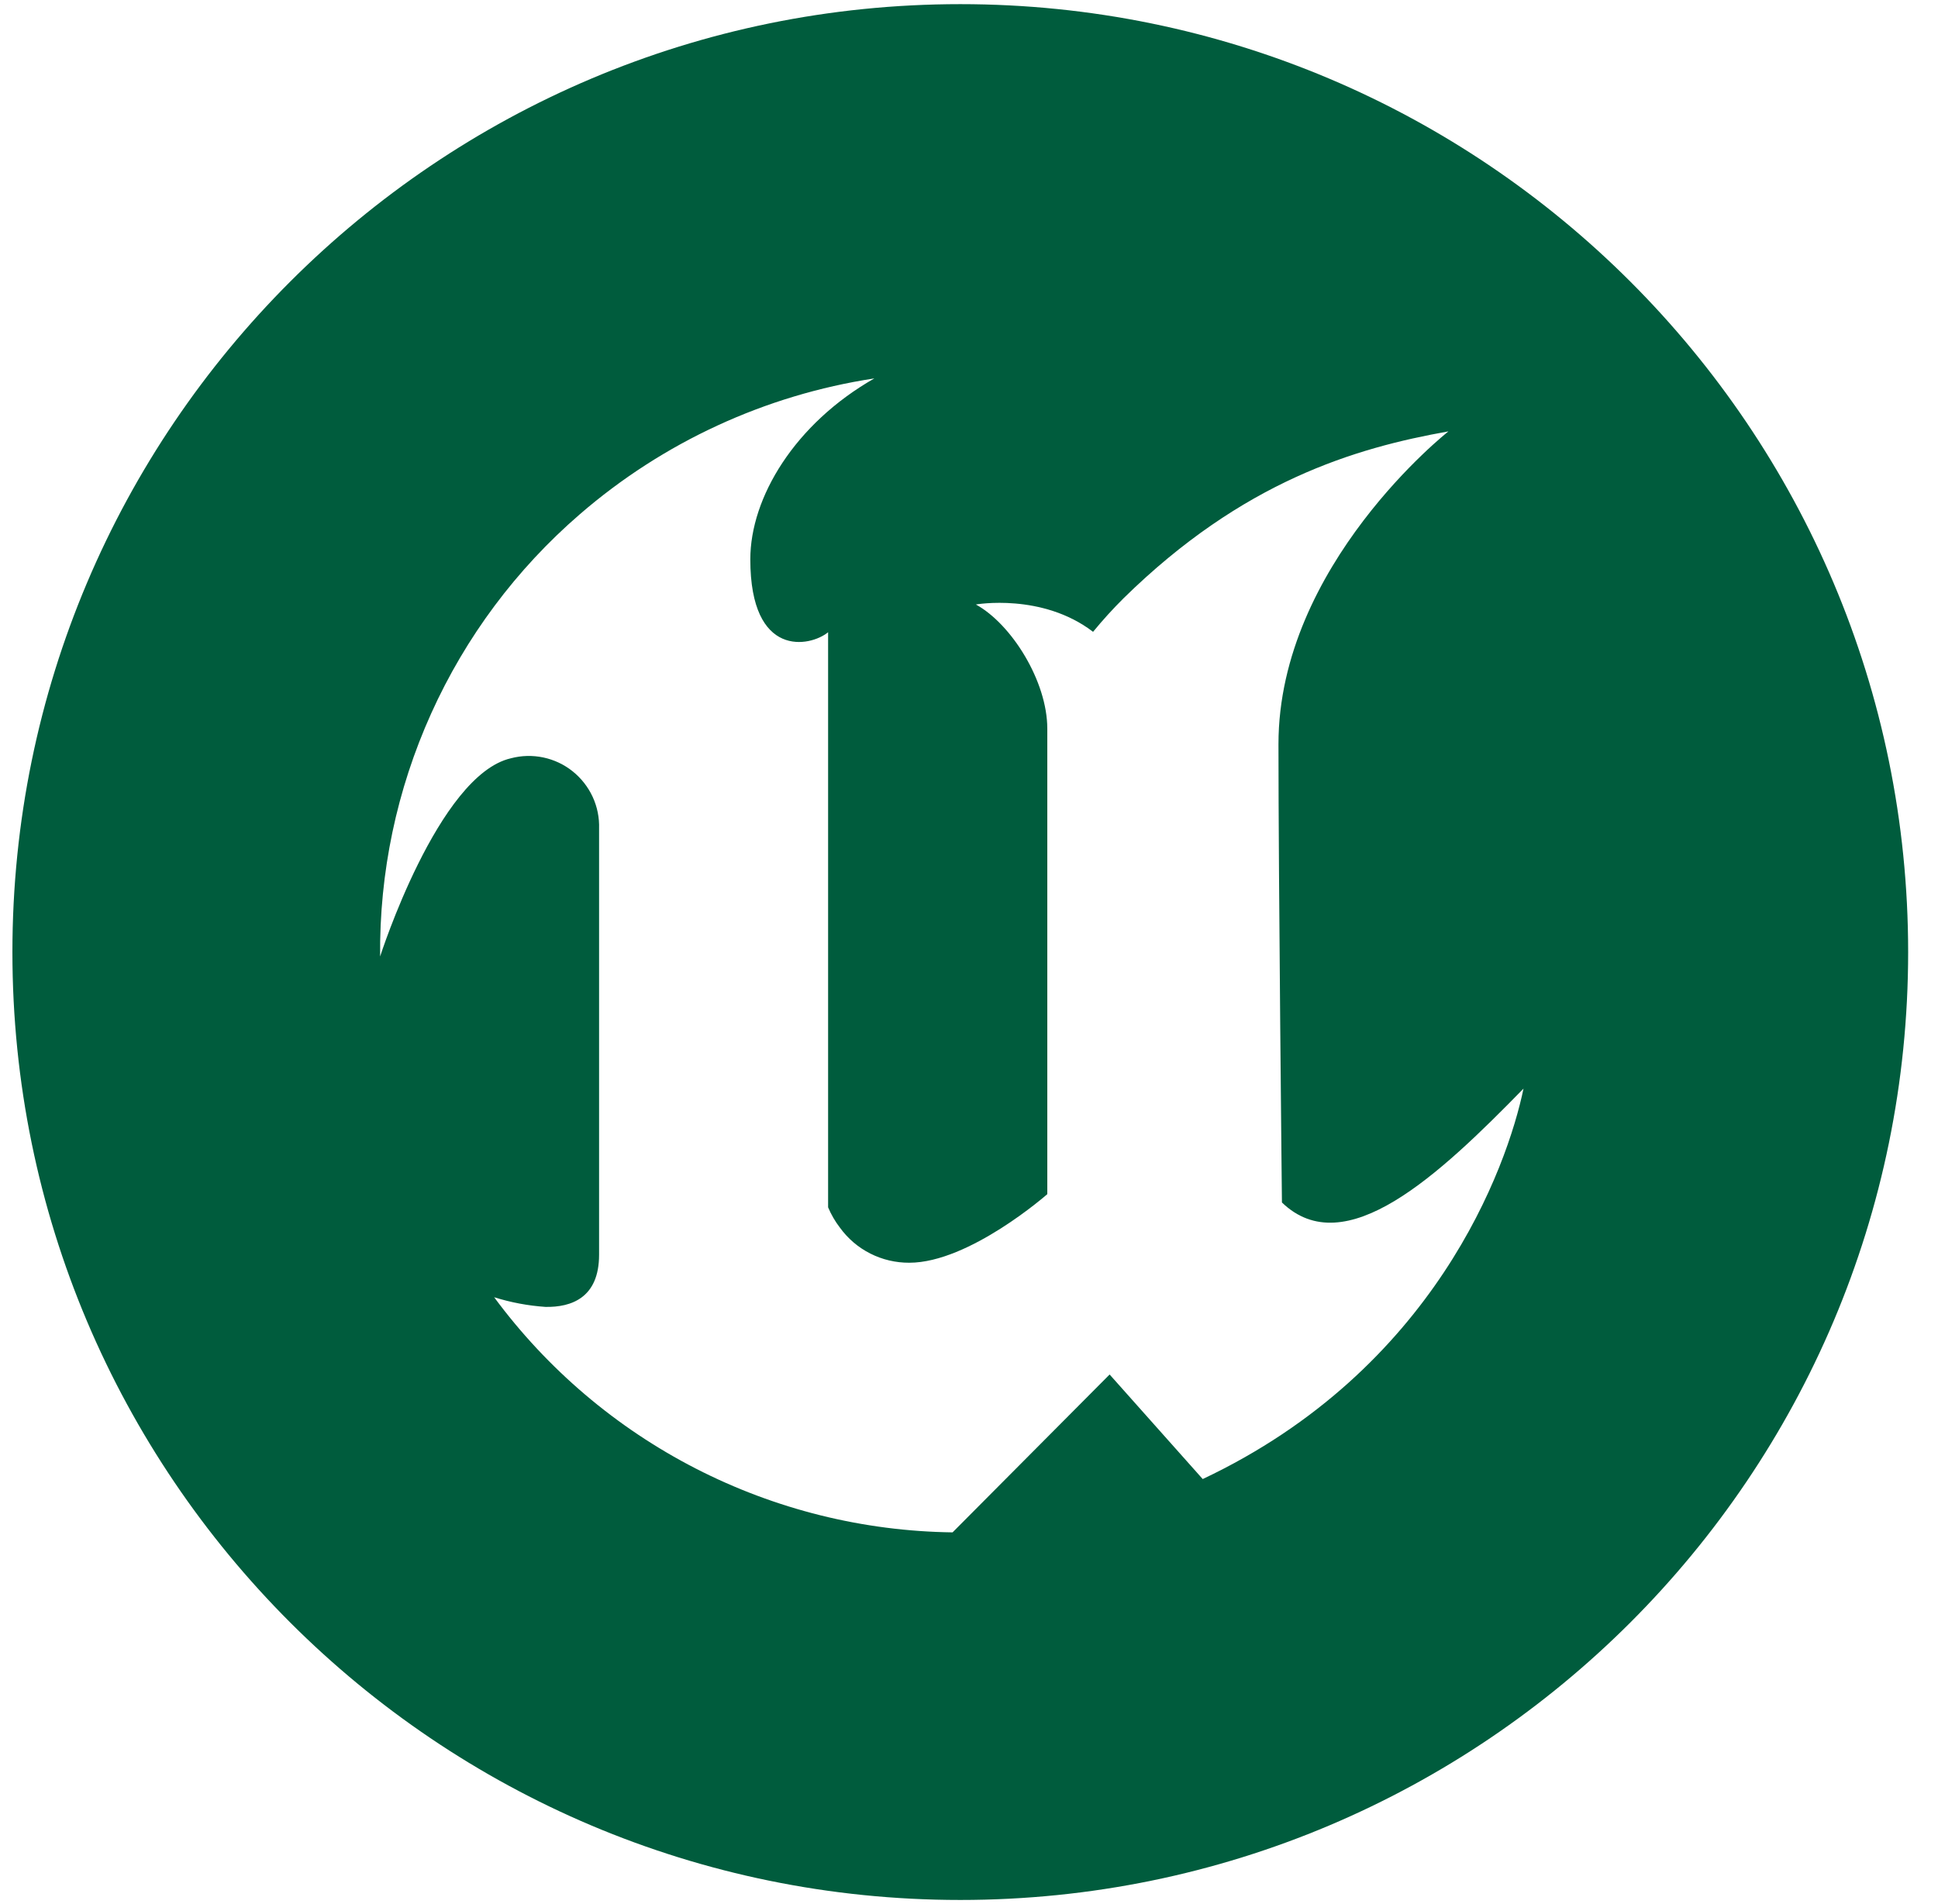 <svg width="57" height="56" viewBox="0 0 57 56" fill="none" xmlns="http://www.w3.org/2000/svg">
<path fill-rule="evenodd" clip-rule="evenodd" d="M28.244 55.878C43.64 55.878 56.122 43.397 56.122 28C56.122 12.603 43.64 0.122 28.244 0.122C12.847 0.122 0.365 12.603 0.365 28C0.365 43.397 12.847 55.878 28.244 55.878ZM35.374 43.499C42.191 40.28 44.328 34.333 44.809 32.016C42.316 34.569 39.559 37.156 37.704 35.365C37.704 35.365 37.602 25.806 37.602 21.886C37.602 16.615 42.601 12.687 42.601 12.687C39.852 13.175 36.551 14.156 33.047 17.594C32.732 17.907 32.432 18.237 32.149 18.582C30.648 17.433 28.702 17.778 28.702 17.778C29.753 18.355 30.803 20.037 30.803 21.431V35.12C30.803 35.12 28.511 37.137 26.744 37.137C26.346 37.139 25.952 37.047 25.597 36.867C25.241 36.688 24.935 36.425 24.701 36.102C24.561 35.92 24.446 35.72 24.356 35.508V18.594C23.834 19.025 22.068 19.38 22.068 16.45C22.068 14.629 23.38 12.46 25.716 11.129C22.508 11.618 19.505 13.004 17.052 15.126C15.187 16.737 13.696 18.735 12.683 20.98C11.669 23.226 11.156 25.666 11.18 28.13C11.18 28.13 12.888 22.793 15.027 22.301C15.339 22.218 15.665 22.211 15.98 22.277C16.296 22.344 16.591 22.483 16.842 22.684C17.094 22.886 17.295 23.142 17.431 23.435C17.566 23.727 17.631 24.048 17.62 24.37V36.902C17.62 38.172 16.801 38.449 16.044 38.436C15.531 38.401 15.025 38.306 14.534 38.152C16.096 40.266 18.125 41.99 20.464 43.19C22.803 44.39 25.387 45.033 28.017 45.067L32.636 40.424L35.374 43.499Z" fill="#005C3D"/>
</svg>
